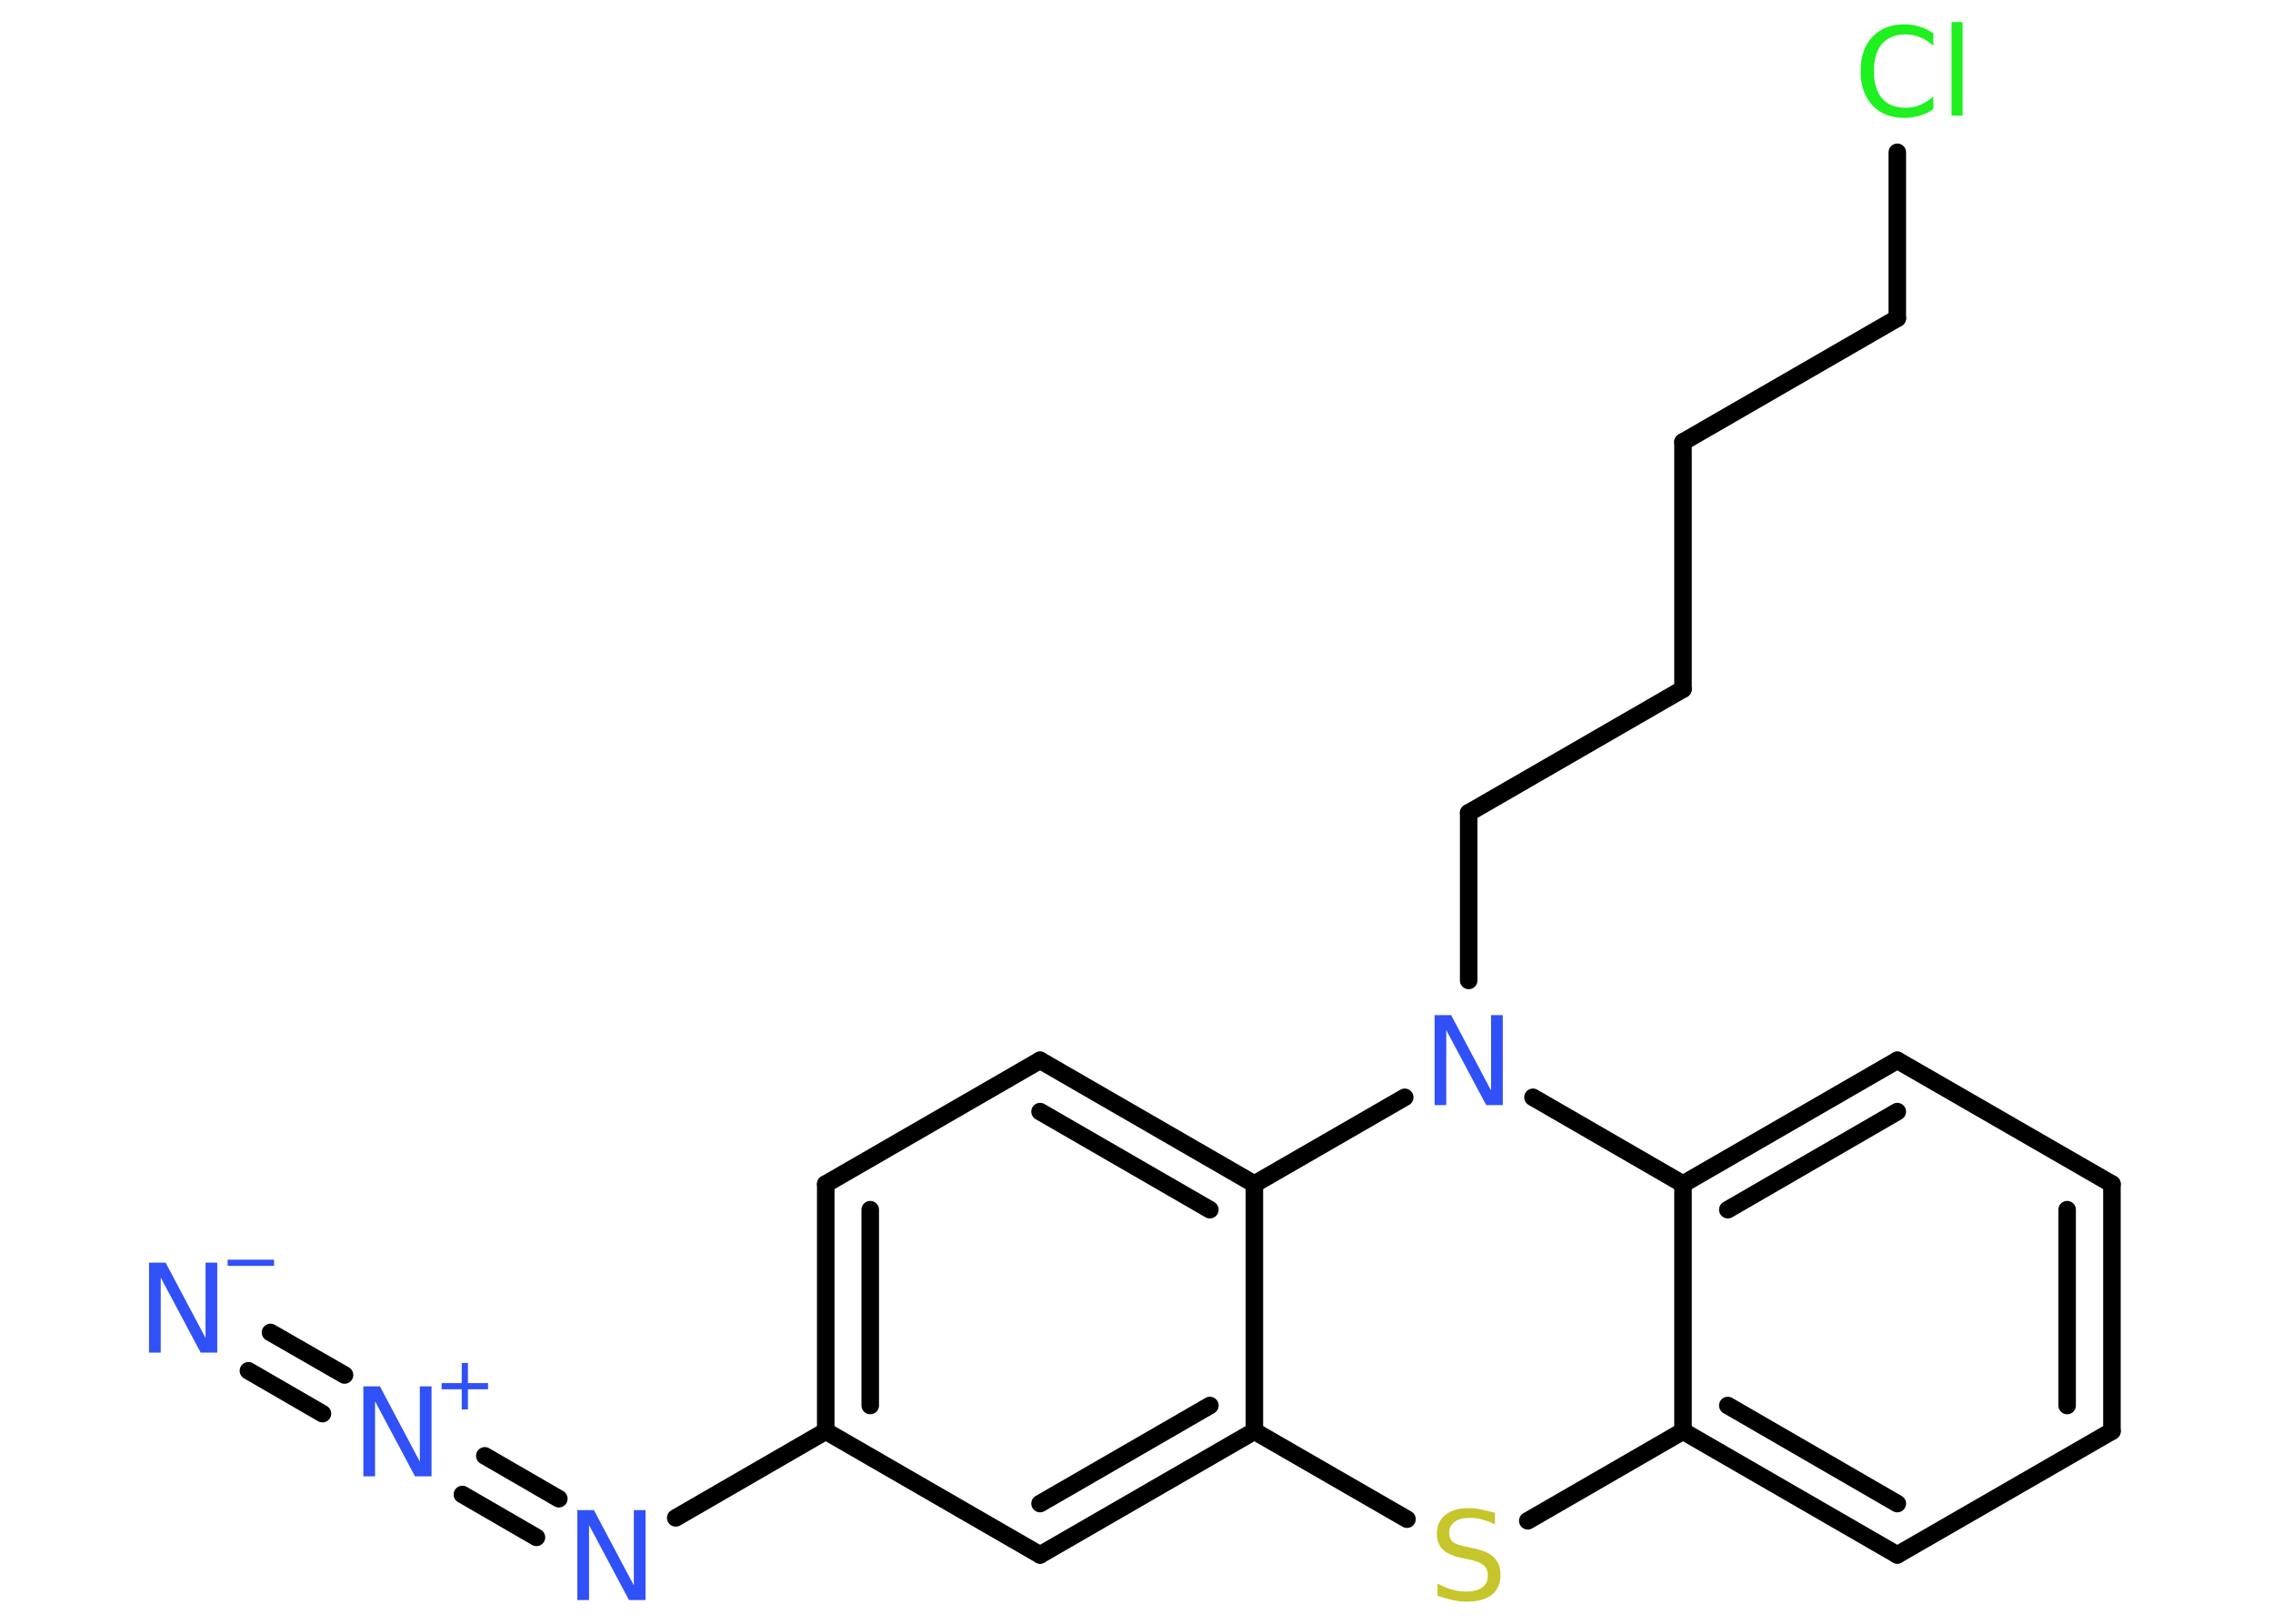 <?xml version='1.0' encoding='UTF-8'?>
<!DOCTYPE svg PUBLIC "-//W3C//DTD SVG 1.1//EN" "http://www.w3.org/Graphics/SVG/1.1/DTD/svg11.dtd">
<svg version='1.2' xmlns='http://www.w3.org/2000/svg' xmlns:xlink='http://www.w3.org/1999/xlink' width='70.0mm' height='50.0mm' viewBox='0 0 70.0 50.0'>
  <desc>Generated by the Chemistry Development Kit (http://github.com/cdk)</desc>
  <g stroke-linecap='round' stroke-linejoin='round' stroke='#000000' stroke-width='.54' fill='#3050F8'>
    <rect x='.0' y='.0' width='70.0' height='50.0' fill='#FFFFFF' stroke='none'/>
    <g id='mol1' class='mol'>
      <g id='mol1bnd1' class='bond'>
        <line x1='8.33' y1='41.03' x2='10.61' y2='42.34'/>
        <line x1='7.65' y1='42.21' x2='9.93' y2='43.53'/>
      </g>
      <g id='mol1bnd2' class='bond'>
        <line x1='14.93' y1='44.83' x2='17.21' y2='46.15'/>
        <line x1='14.24' y1='46.02' x2='16.52' y2='47.34'/>
      </g>
      <line id='mol1bnd3' class='bond' x1='20.81' y1='46.74' x2='25.43' y2='44.07'/>
      <g id='mol1bnd4' class='bond'>
        <line x1='25.43' y1='36.46' x2='25.43' y2='44.07'/>
        <line x1='26.8' y1='37.25' x2='26.8' y2='43.28'/>
      </g>
      <line id='mol1bnd5' class='bond' x1='25.43' y1='36.46' x2='32.03' y2='32.65'/>
      <g id='mol1bnd6' class='bond'>
        <line x1='38.63' y1='36.46' x2='32.03' y2='32.65'/>
        <line x1='37.26' y1='37.25' x2='32.03' y2='34.23'/>
      </g>
      <line id='mol1bnd7' class='bond' x1='38.63' y1='36.46' x2='38.63' y2='44.07'/>
      <g id='mol1bnd8' class='bond'>
        <line x1='32.03' y1='47.88' x2='38.63' y2='44.07'/>
        <line x1='32.03' y1='46.3' x2='37.26' y2='43.28'/>
      </g>
      <line id='mol1bnd9' class='bond' x1='25.43' y1='44.07' x2='32.03' y2='47.88'/>
      <line id='mol1bnd10' class='bond' x1='38.63' y1='44.07' x2='43.33' y2='46.78'/>
      <line id='mol1bnd11' class='bond' x1='47.05' y1='46.83' x2='51.83' y2='44.07'/>
      <g id='mol1bnd12' class='bond'>
        <line x1='51.83' y1='44.07' x2='58.43' y2='47.88'/>
        <line x1='53.21' y1='43.28' x2='58.43' y2='46.3'/>
      </g>
      <line id='mol1bnd13' class='bond' x1='58.43' y1='47.88' x2='65.04' y2='44.07'/>
      <g id='mol1bnd14' class='bond'>
        <line x1='65.04' y1='44.07' x2='65.04' y2='36.46'/>
        <line x1='63.66' y1='43.28' x2='63.66' y2='37.25'/>
      </g>
      <line id='mol1bnd15' class='bond' x1='65.04' y1='36.46' x2='58.43' y2='32.65'/>
      <g id='mol1bnd16' class='bond'>
        <line x1='58.43' y1='32.65' x2='51.83' y2='36.46'/>
        <line x1='58.43' y1='34.23' x2='53.21' y2='37.25'/>
      </g>
      <line id='mol1bnd17' class='bond' x1='51.83' y1='44.07' x2='51.83' y2='36.46'/>
      <line id='mol1bnd18' class='bond' x1='51.83' y1='36.46' x2='47.21' y2='33.79'/>
      <line id='mol1bnd19' class='bond' x1='38.63' y1='36.46' x2='43.26' y2='33.79'/>
      <line id='mol1bnd20' class='bond' x1='45.23' y1='30.19' x2='45.23' y2='25.03'/>
      <line id='mol1bnd21' class='bond' x1='45.23' y1='25.03' x2='51.83' y2='21.22'/>
      <line id='mol1bnd22' class='bond' x1='51.83' y1='21.22' x2='51.83' y2='13.61'/>
      <line id='mol1bnd23' class='bond' x1='51.83' y1='13.61' x2='58.43' y2='9.8'/>
      <line id='mol1bnd24' class='bond' x1='58.43' y1='9.8' x2='58.43' y2='4.69'/>
      <g id='mol1atm1' class='atom'>
        <path d='M4.6 38.88h.5l1.23 2.32v-2.32h.36v2.77h-.51l-1.23 -2.31v2.31h-.36v-2.77z' stroke='none'/>
        <path d='M7.01 38.79h1.43v.19h-1.43v-.19z' stroke='none'/>
      </g>
      <g id='mol1atm2' class='atom'>
        <path d='M11.2 42.69h.5l1.23 2.32v-2.32h.36v2.77h-.51l-1.23 -2.31v2.31h-.36v-2.77z' stroke='none'/>
        <path d='M14.41 41.97v.62h.62v.19h-.62v.62h-.19v-.62h-.62v-.19h.62v-.62h.19z' stroke='none'/>
      </g>
      <path id='mol1atm3' class='atom' d='M17.79 46.5h.5l1.23 2.32v-2.32h.36v2.77h-.51l-1.23 -2.31v2.31h-.36v-2.77z' stroke='none'/>
      <path id='mol1atm10' class='atom' d='M46.04 46.58v.36q-.21 -.1 -.4 -.15q-.19 -.05 -.37 -.05q-.31 .0 -.47 .12q-.17 .12 -.17 .34q.0 .18 .11 .28q.11 .09 .42 .15l.23 .05q.42 .08 .62 .28q.2 .2 .2 .54q.0 .4 -.27 .61q-.27 .21 -.79 .21q-.2 .0 -.42 -.05q-.22 -.05 -.46 -.13v-.38q.23 .13 .45 .19q.22 .06 .43 .06q.32 .0 .5 -.13q.17 -.13 .17 -.36q.0 -.21 -.13 -.32q-.13 -.11 -.41 -.17l-.23 -.05q-.42 -.08 -.61 -.26q-.19 -.18 -.19 -.49q.0 -.37 .26 -.58q.26 -.21 .71 -.21q.19 .0 .39 .04q.2 .04 .41 .1z' stroke='none' fill='#C6C62C'/>
      <path id='mol1atm17' class='atom' d='M44.19 31.26h.5l1.23 2.32v-2.32h.36v2.77h-.51l-1.23 -2.31v2.31h-.36v-2.77z' stroke='none'/>
      <path id='mol1atm22' class='atom' d='M59.54 1.01v.4q-.19 -.18 -.4 -.26q-.21 -.09 -.45 -.09q-.47 .0 -.73 .29q-.25 .29 -.25 .84q.0 .55 .25 .84q.25 .29 .73 .29q.24 .0 .45 -.09q.21 -.09 .4 -.26v.39q-.2 .14 -.42 .2q-.22 .07 -.47 .07q-.63 .0 -.99 -.39q-.36 -.39 -.36 -1.05q.0 -.67 .36 -1.05q.36 -.39 .99 -.39q.25 .0 .47 .07q.22 .07 .41 .2zM60.1 .68h.34v2.88h-.34v-2.88z' stroke='none' fill='#1FF01F'/>
    </g>
  </g>
</svg>
